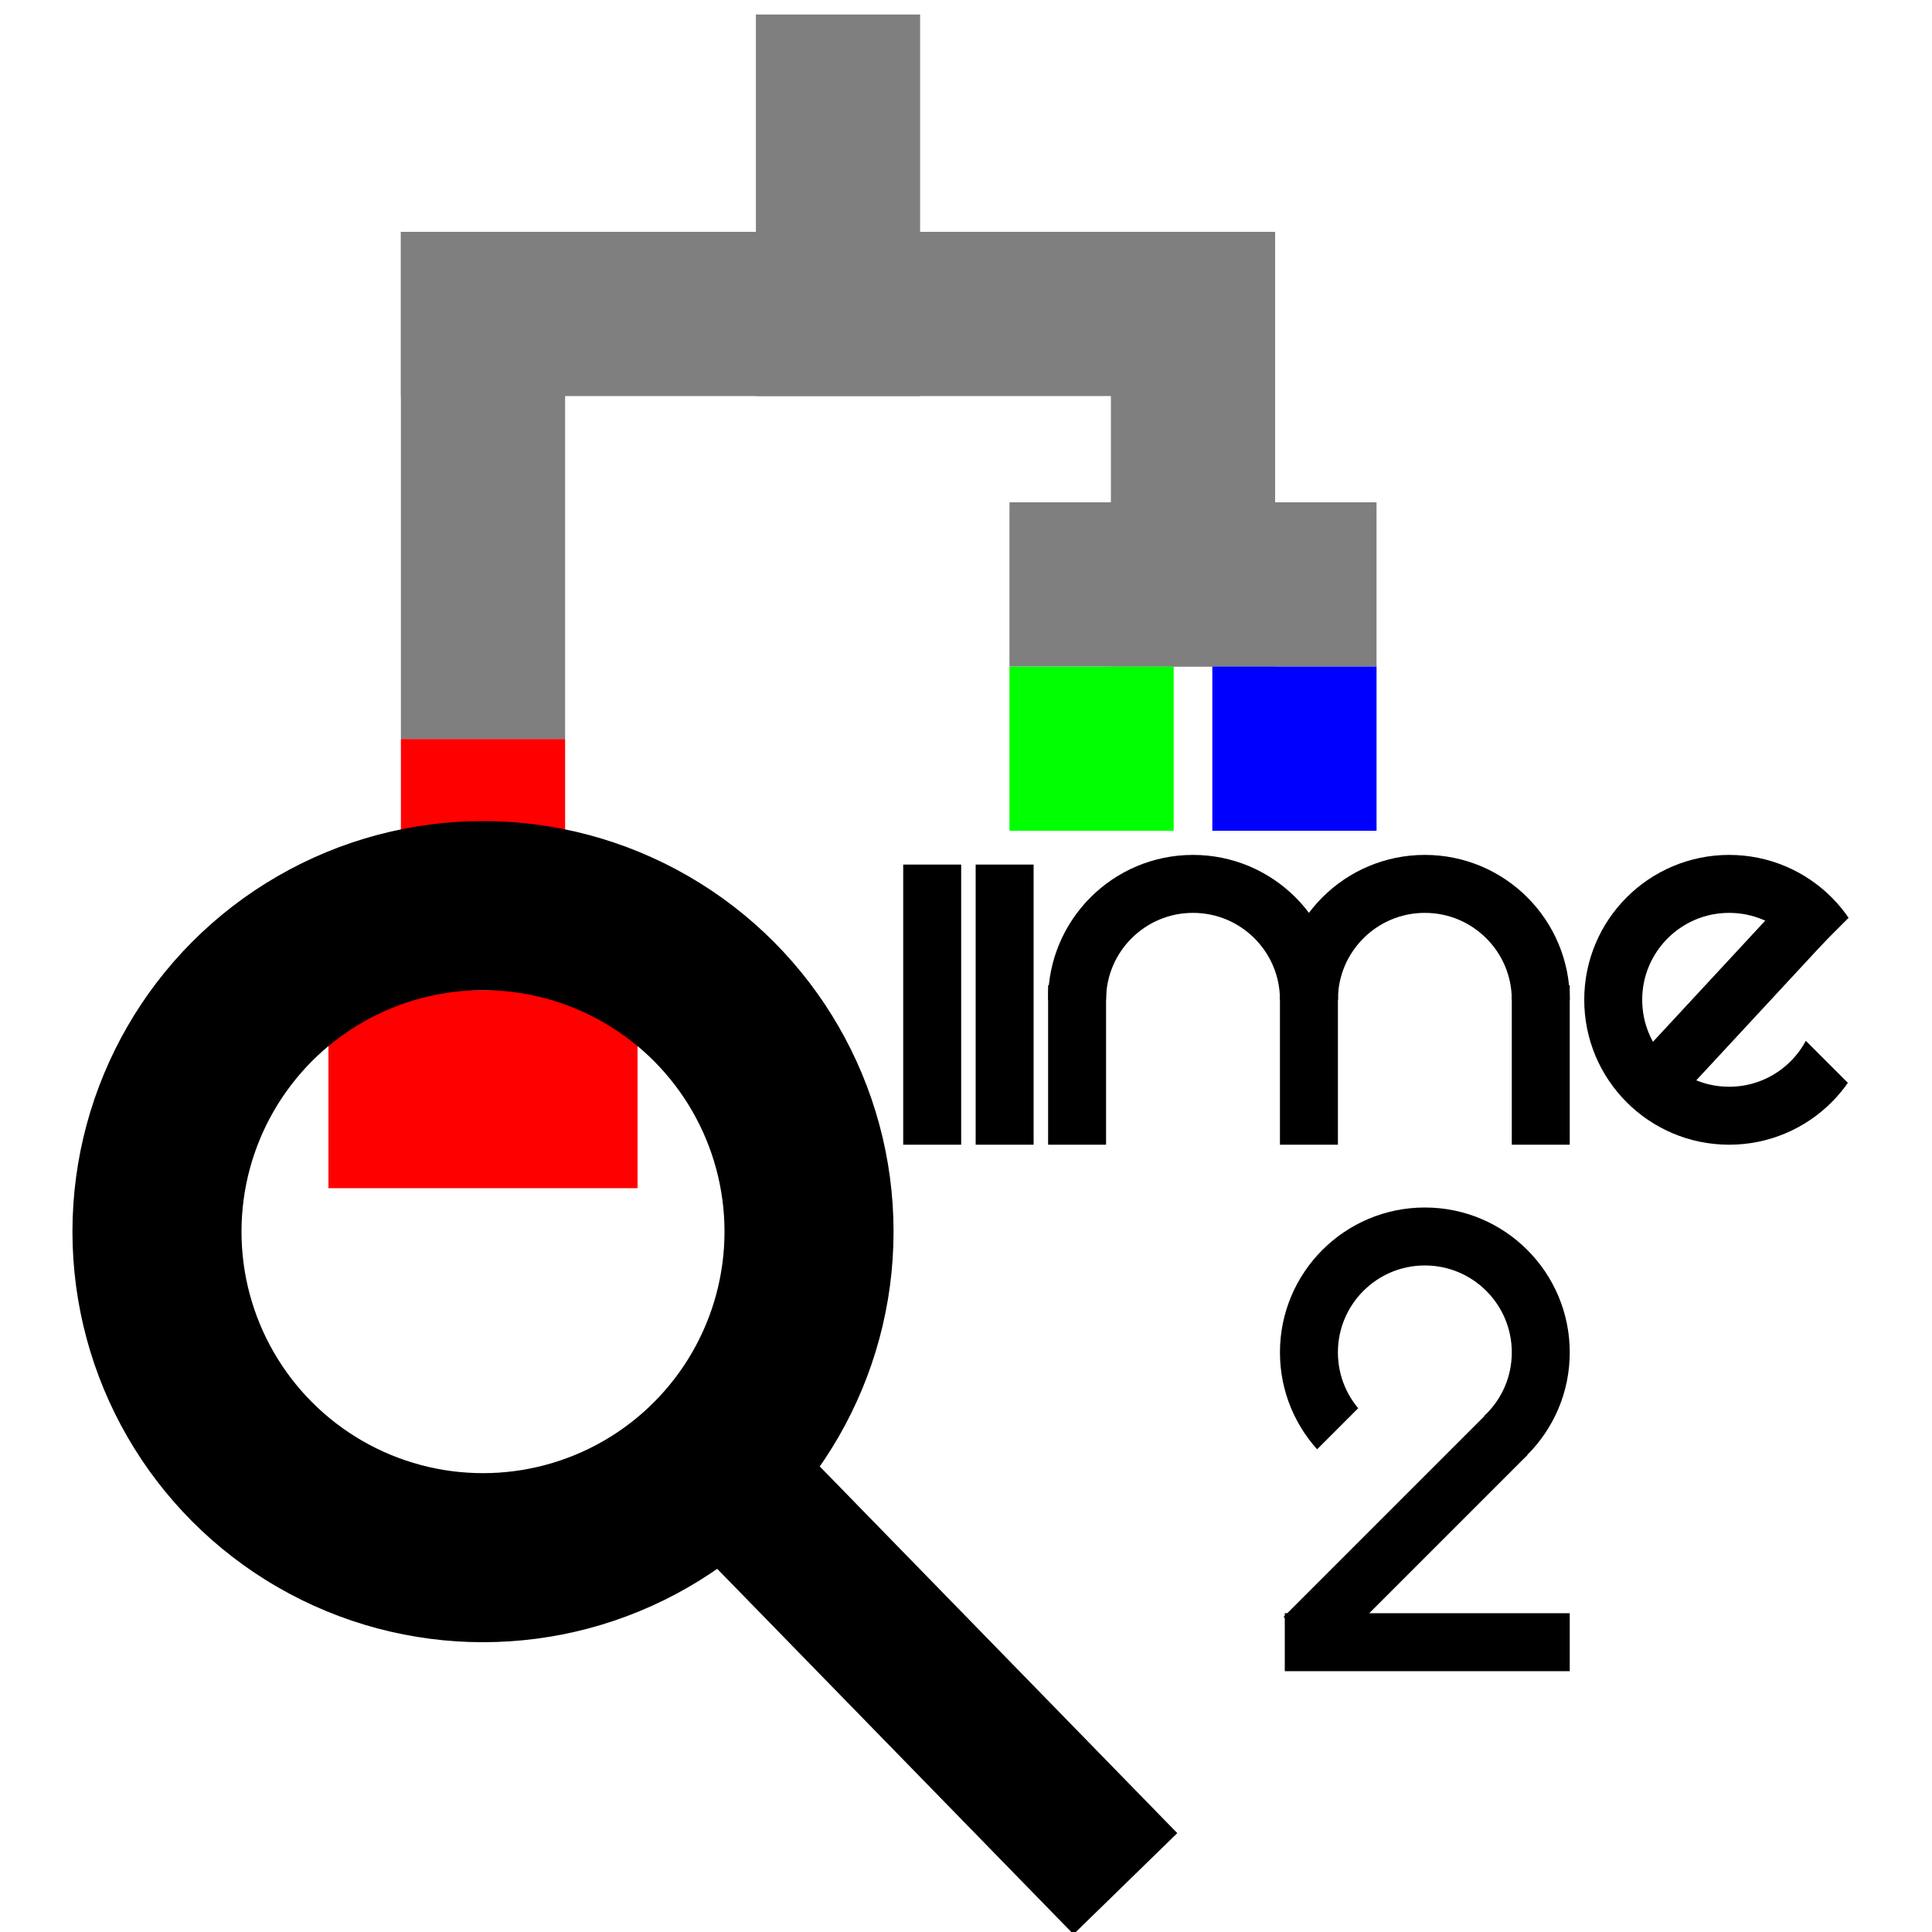 <?xml version="1.0" standalone="no"?>

<svg xmlns="http://www.w3.org/2000/svg" width="400" height="400">
  <defs>
    <clipPath id="cut-bottom">
      <rect x="217" y="177" width="108" height="30" />
    </clipPath>
    <clipPath id="cut-e">
      <rect x="355" y="-160" width="50" height="90" transform="rotate(45)" />
      <rect x="355" y="-112" width="90" height="50" transform="rotate(45)" />
    </clipPath>
    <clipPath id="cut-two">
      <rect x="365" y="-50" width="40" height="80" transform="rotate(45)" />
      <rect x="365" y="-50" width="80" height="40" transform="rotate(45)" />
    </clipPath>
  </defs>
  <g>
    <!-- tree -->
    <rect x="156.5" y="3" width="34" height="79" fill="#7F7F7F" />
    <rect x="83" y="48" width="181" height="34" fill="#7F7F7F" />
    <rect x="83" y="48" width="34" height="105" fill="#7F7F7F" />
    <rect x="230" y="48" width="34" height="90" fill="#7F7F7F" />
    <rect x="209" y="104" width="76" height="34" fill="#7F7F7F" />

    <rect x="68" y="205" width="64" height="41" fill="#FF0000" />
    <rect x="83" y="153" width="34" height="34" fill="#FF0000" />

    <rect x="209" y="138" width="34" height="34" fill="#00FF00" />

    <rect x="251" y="138" width="34" height="34" fill="#0000FF" />

    <!-- Q (magnifying glass) -->
    <circle cx="100" cy="255" r="67.5" stroke="#000000" stroke-width="35" fill="none" />
    <line x1="155" y1="310" x2="233" y2="390" stroke-width="30" stroke="#000000"/>
    <!-- ii -->
    <line x1="193" y1="179" x2="193" y2="237" stroke-width="12" stroke="#000000"/>
    <line x1="208" y1="179" x2="208" y2="237" stroke-width="12" stroke="#000000"/>
    <!-- m -->
    <circle cx="247" cy="207" r="24" stroke="#000000" stroke-width="12" fill="none" clip-path="url(#cut-bottom)" />
    <circle cx="295" cy="207" r="24" stroke="#000000" stroke-width="12" fill="none" clip-path="url(#cut-bottom)" />
    <line x1="223" y1="204" x2="223" y2="237" stroke-width="12" stroke="#000000"/>
    <line x1="271" y1="204" x2="271" y2="237" stroke-width="12" stroke="#000000"/>
    <line x1="319" y1="204" x2="319" y2="237" stroke-width="12" stroke="#000000"/>
    <!-- e -->
    <circle cx="358" cy="207" r="24" stroke="#000000" stroke-width="12" fill="none" clip-path="url(#cut-e)" />
    <line x1="377" y1="187" x2="339" y2="228" stroke-width="12" stroke="#000000"/>

    <!-- 2 -->
    <circle cx="295" cy="280" r="24" stroke="#000000" stroke-width="12" fill="none" clip-path="url(#cut-two)" />
    <line x1="312" y1="297" x2="270" y2="339" stroke="#000000" stroke-width="12" />
    <line x1="266" y1="340" x2="325" y2="340" stroke="#000000" stroke-width="12" />
  </g>
</svg>
